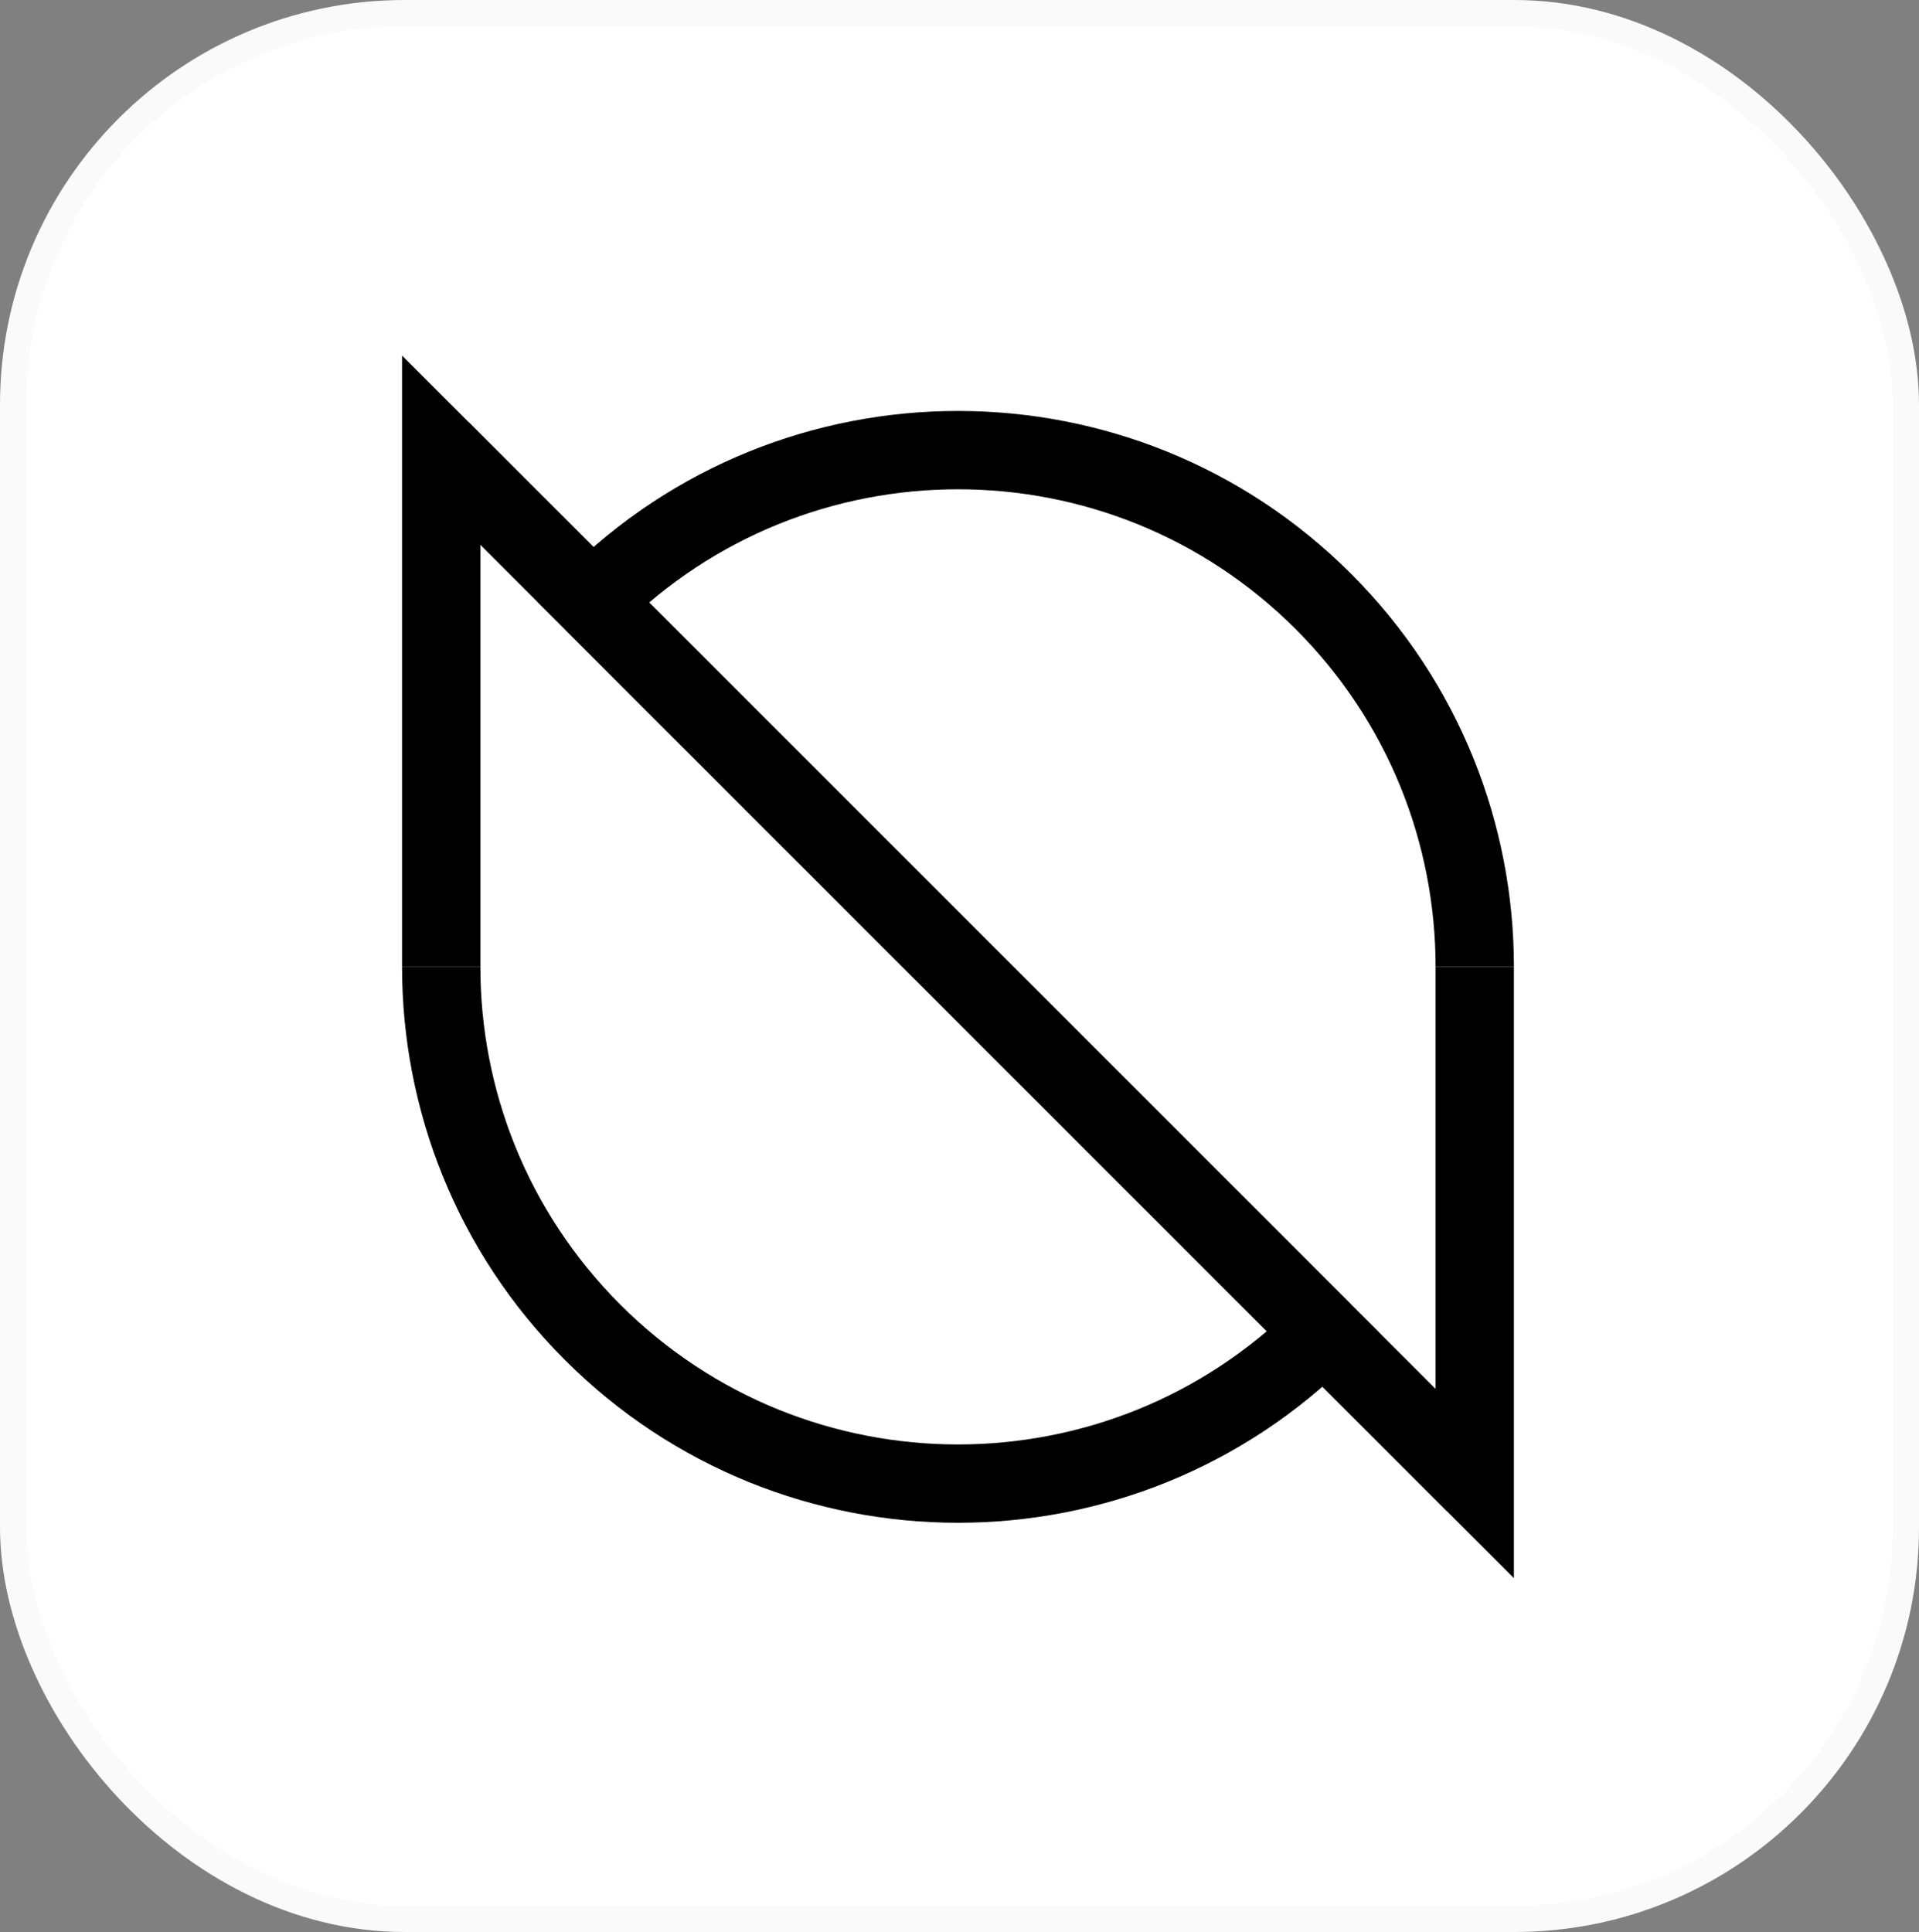 <?xml version="1.0" encoding="UTF-8"?>
<svg width="147px" height="148px" viewBox="0 0 147 148" version="1.1" xmlns="http://www.w3.org/2000/svg" xmlns:xlink="http://www.w3.org/1999/xlink">
    <rect x="0" y="0" width="147" height="148" fill="#808080" stroke="none"/>
    <!-- Generator: Sketch 57.1 (83088) - https://sketch.com -->
    <title>logo</title>
    <desc>Created with Sketch.</desc>
    <g id="页面1" stroke="none" stroke-width="1" fill="none" fill-rule="evenodd">
        <g id="logo" transform="translate(1, 1)">
            <rect id="矩形" stroke="#FAFAFA" stroke-width="2" fill="#FFFFFF" fill-rule="nonzero" x="0" y="0" width="145" height="146" rx="30"></rect>
            <g id="编组" transform="translate(32.75, 33)" stroke="#000000" stroke-width="6">
                <polyline id="Stroke-1" points="79.219 79.651 0.048 0.481 0.048 40.066"></polyline>
                <path d="M0.048,40.06 C0.047,50.193 3.912,60.326 11.642,68.057 C27.102,83.516 52.165,83.516 67.625,68.057 L11.642,12.075" id="Stroke-3"></path>
                <polyline id="Stroke-5" points="0.048 0.481 79.218 79.651 79.218 40.066"></polyline>
                <path d="M79.219,40.066 C79.219,29.936 75.354,19.805 67.625,12.075 C52.165,-3.384 27.102,-3.384 11.642,12.075 L67.625,68.057" id="Stroke-7"></path>
            </g>
        </g>
    </g>
</svg>
